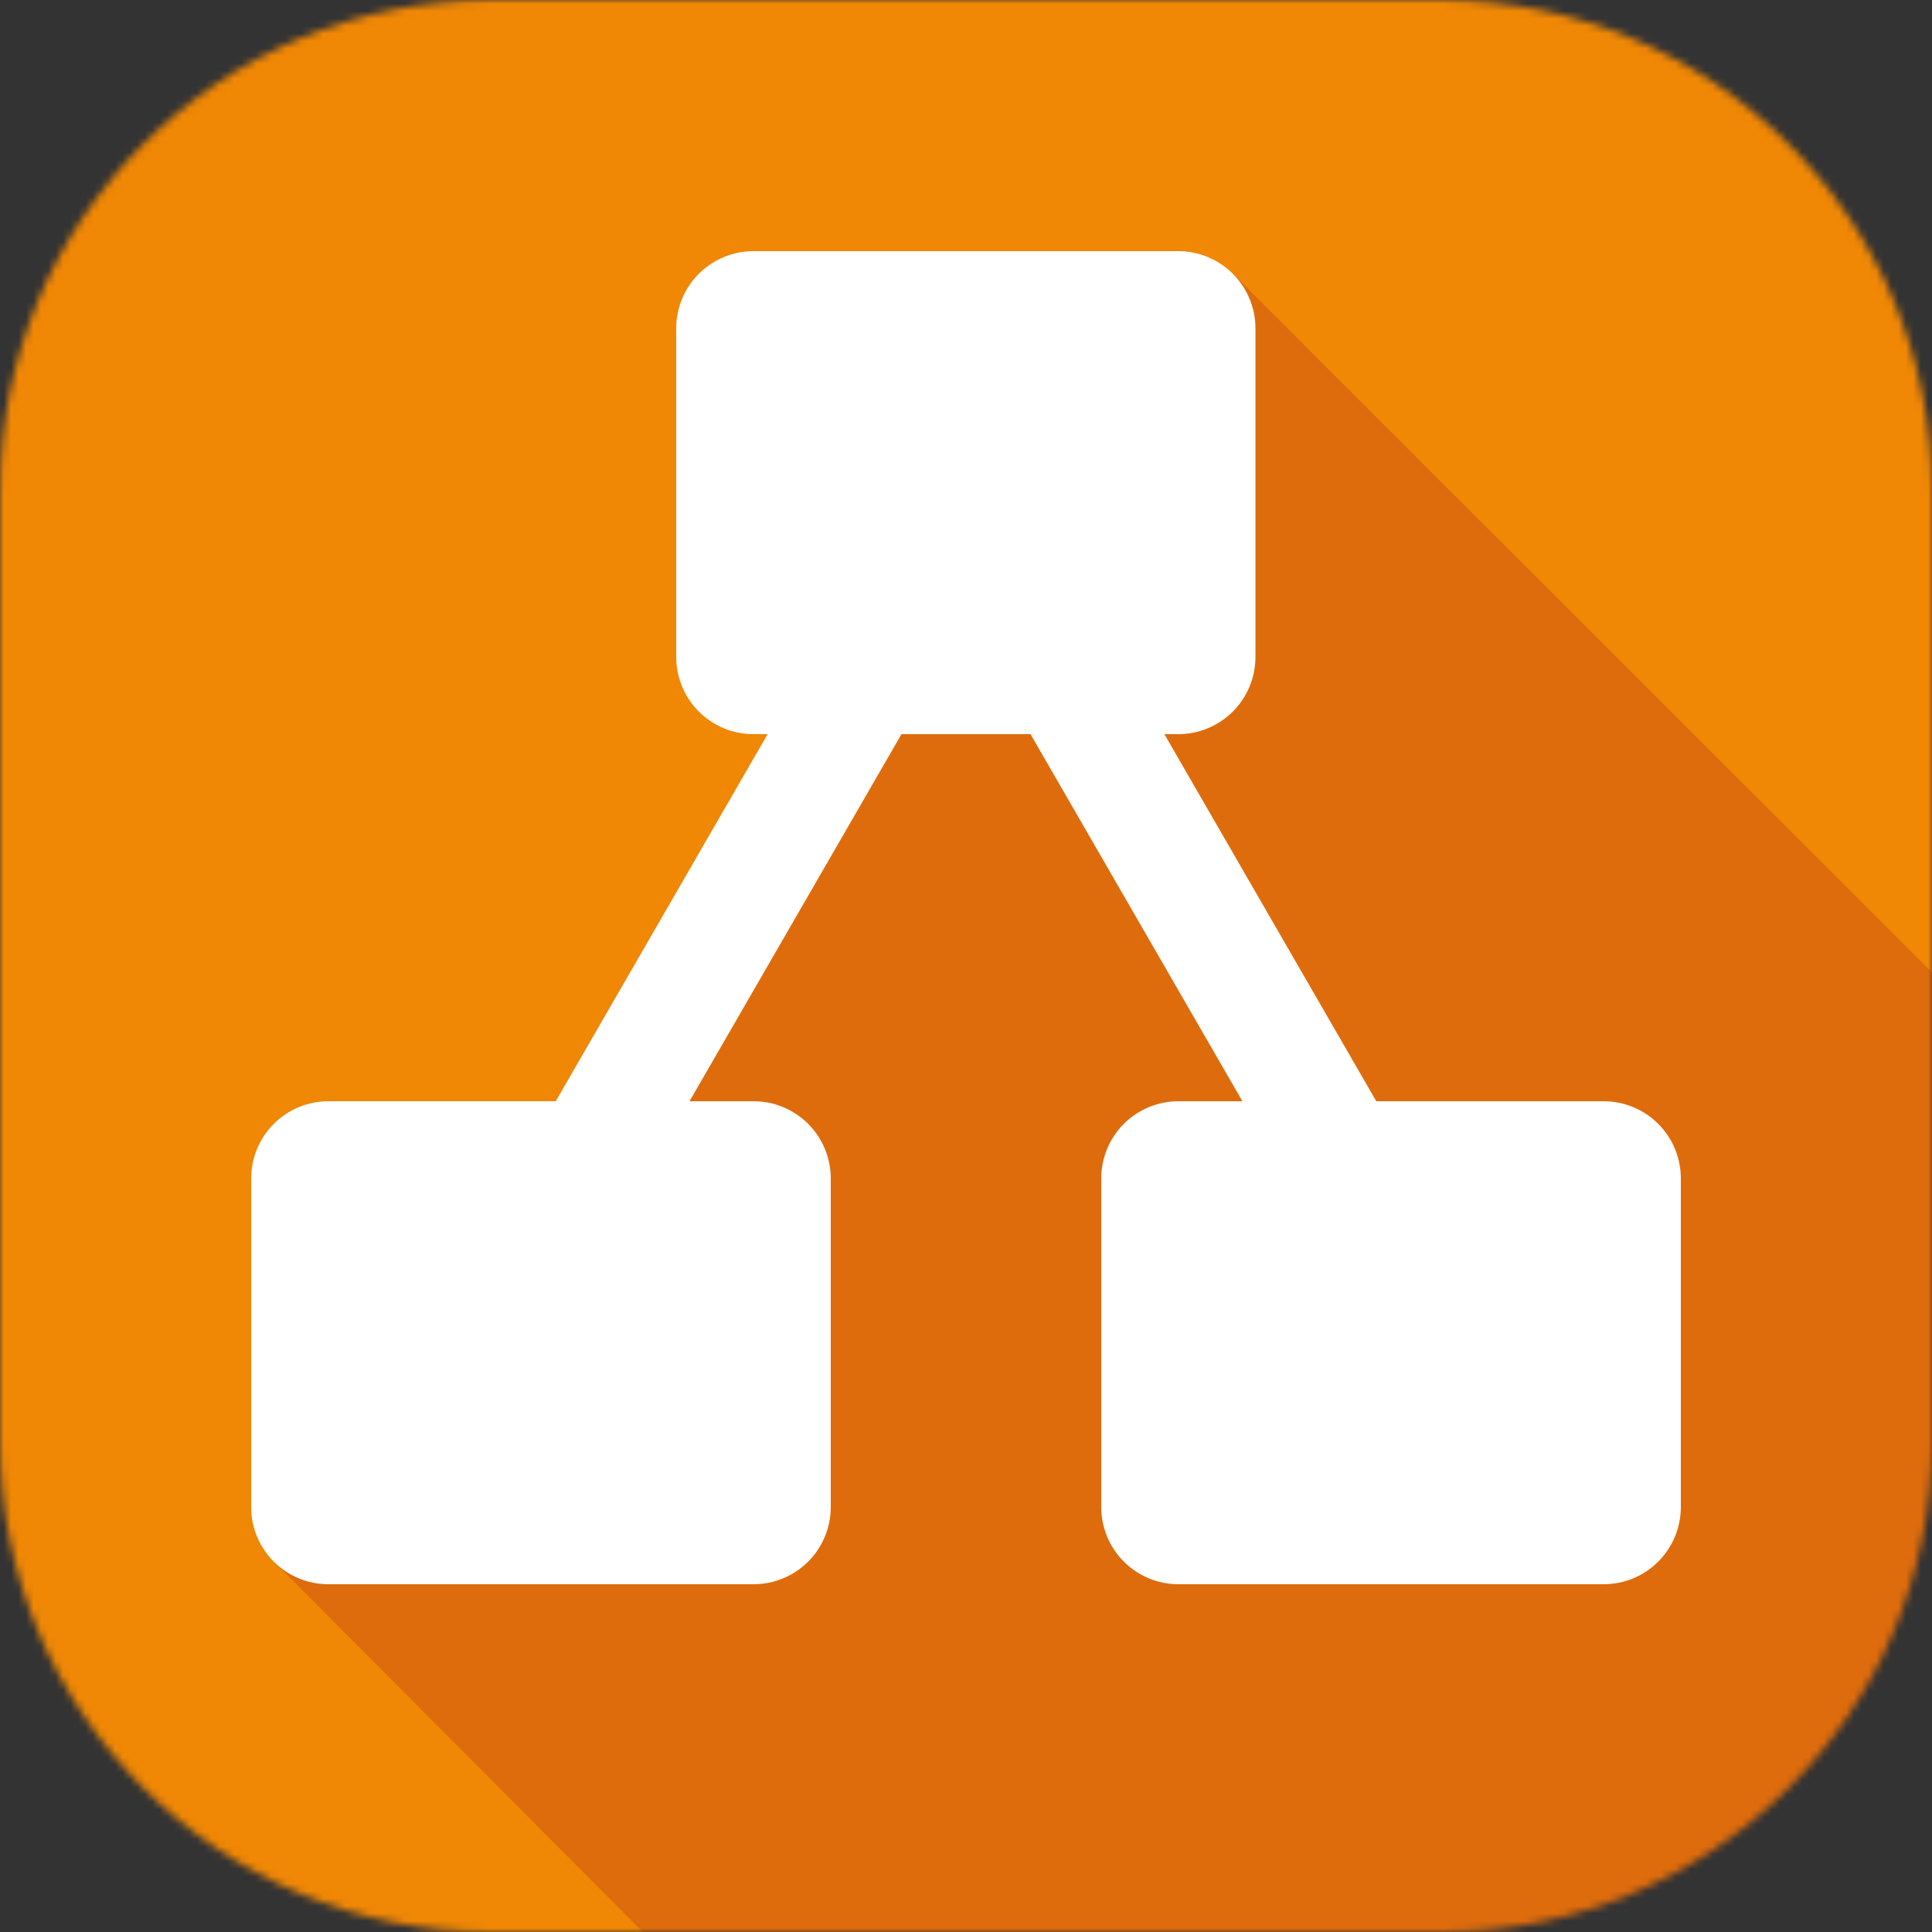 <svg width="260" height="260" viewBox="0 0 260 260" fill="none" xmlns="http://www.w3.org/2000/svg">
<rect x="0" y="0" width="260" height="260" fill="#333333" stroke="none"/>
<g clip-path="url(#clip0_703_153)">
<mask id="mask0_703_153" style="mask-type:luminance" maskUnits="userSpaceOnUse" x="0" y="0" width="260" height="260">
<path d="M194 0H66C29.549 0 0 29.549 0 66V194C0 230.451 29.549 260 66 260H194C230.451 260 260 230.451 260 194V66C260 29.549 230.451 0 194 0Z" fill="white"/>
</mask>
<g mask="url(#mask0_703_153)">
<path d="M249.6 0H10.4C4.656 0 0 4.656 0 10.4V249.6C0 255.344 4.656 260 10.4 260H249.6C255.344 260 260 255.344 260 249.6V10.4C260 4.656 255.344 0 249.6 0Z" fill="#F08705"/>
<path fill-rule="evenodd" clip-rule="evenodd" d="M137.995 66.56L166.038 36.966L260 130.873V249.6C260.001 250.966 259.733 252.319 259.211 253.581C258.689 254.844 257.923 255.991 256.957 256.957C255.991 257.923 254.844 258.689 253.581 259.211C252.319 259.733 250.966 260.001 249.6 260H86.506L36.502 209.792L137.995 66.56Z" fill="#DF6C0C"/>
<path d="M215.8 148.2H185.213L156.696 98.8H158.554C159.92 98.801 161.273 98.533 162.535 98.011C163.797 97.489 164.944 96.723 165.91 95.757C166.876 94.791 167.642 93.644 168.164 92.381C168.687 91.119 168.955 89.766 168.954 88.4V44.2C168.955 42.834 168.687 41.481 168.164 40.219C167.642 38.956 166.876 37.809 165.91 36.843C164.944 35.877 163.797 35.111 162.535 34.589C161.273 34.067 159.92 33.799 158.554 33.8H101.4C100.034 33.799 98.681 34.067 97.418 34.589C96.156 35.111 95.009 35.877 94.043 36.843C93.077 37.809 92.311 38.956 91.789 40.219C91.267 41.481 90.999 42.834 91 44.2V88.4C90.999 89.766 91.267 91.119 91.789 92.381C92.311 93.644 93.077 94.791 94.043 95.757C95.009 96.723 96.156 97.489 97.418 98.011C98.681 98.533 100.034 98.801 101.4 98.8H103.304L74.787 148.2H44.2C42.834 148.199 41.481 148.467 40.218 148.989C38.956 149.511 37.809 150.277 36.843 151.243C35.877 152.209 35.111 153.356 34.589 154.619C34.067 155.881 33.799 157.234 33.8 158.6V202.8C33.799 204.166 34.067 205.519 34.589 206.781C35.111 208.044 35.877 209.191 36.843 210.157C37.809 211.123 38.956 211.889 40.218 212.411C41.481 212.933 42.834 213.201 44.2 213.2H101.4C102.766 213.201 104.119 212.933 105.381 212.411C106.644 211.889 107.791 211.123 108.757 210.157C109.723 209.191 110.489 208.044 111.011 206.781C111.533 205.519 111.801 204.166 111.8 202.8V158.6C111.801 157.234 111.533 155.881 111.011 154.619C110.489 153.356 109.723 152.209 108.757 151.243C107.791 150.277 106.644 149.511 105.381 148.989C104.119 148.467 102.766 148.199 101.4 148.2H92.792L121.318 98.8H138.682L167.199 148.2H158.6C157.234 148.199 155.881 148.467 154.619 148.989C153.356 149.511 152.209 150.277 151.243 151.243C150.277 152.209 149.511 153.356 148.989 154.619C148.467 155.881 148.199 157.234 148.2 158.6V202.8C148.199 204.166 148.467 205.519 148.989 206.781C149.511 208.044 150.277 209.191 151.243 210.157C152.209 211.123 153.356 211.889 154.619 212.411C155.881 212.933 157.234 213.201 158.6 213.2H215.8C217.166 213.201 218.519 212.933 219.781 212.411C221.044 211.889 222.191 211.123 223.157 210.157C224.123 209.191 224.889 208.044 225.411 206.781C225.933 205.519 226.201 204.166 226.2 202.8V158.6C226.201 157.234 225.933 155.881 225.411 154.619C224.889 153.356 224.123 152.209 223.157 151.243C222.191 150.277 221.044 149.511 219.781 148.989C218.519 148.467 217.166 148.199 215.8 148.2Z" fill="white"/>
</g>
</g>
<defs>
<clipPath id="clip0_703_153">
<rect width="260" height="260" fill="white"/>
</clipPath>
</defs>
</svg>

